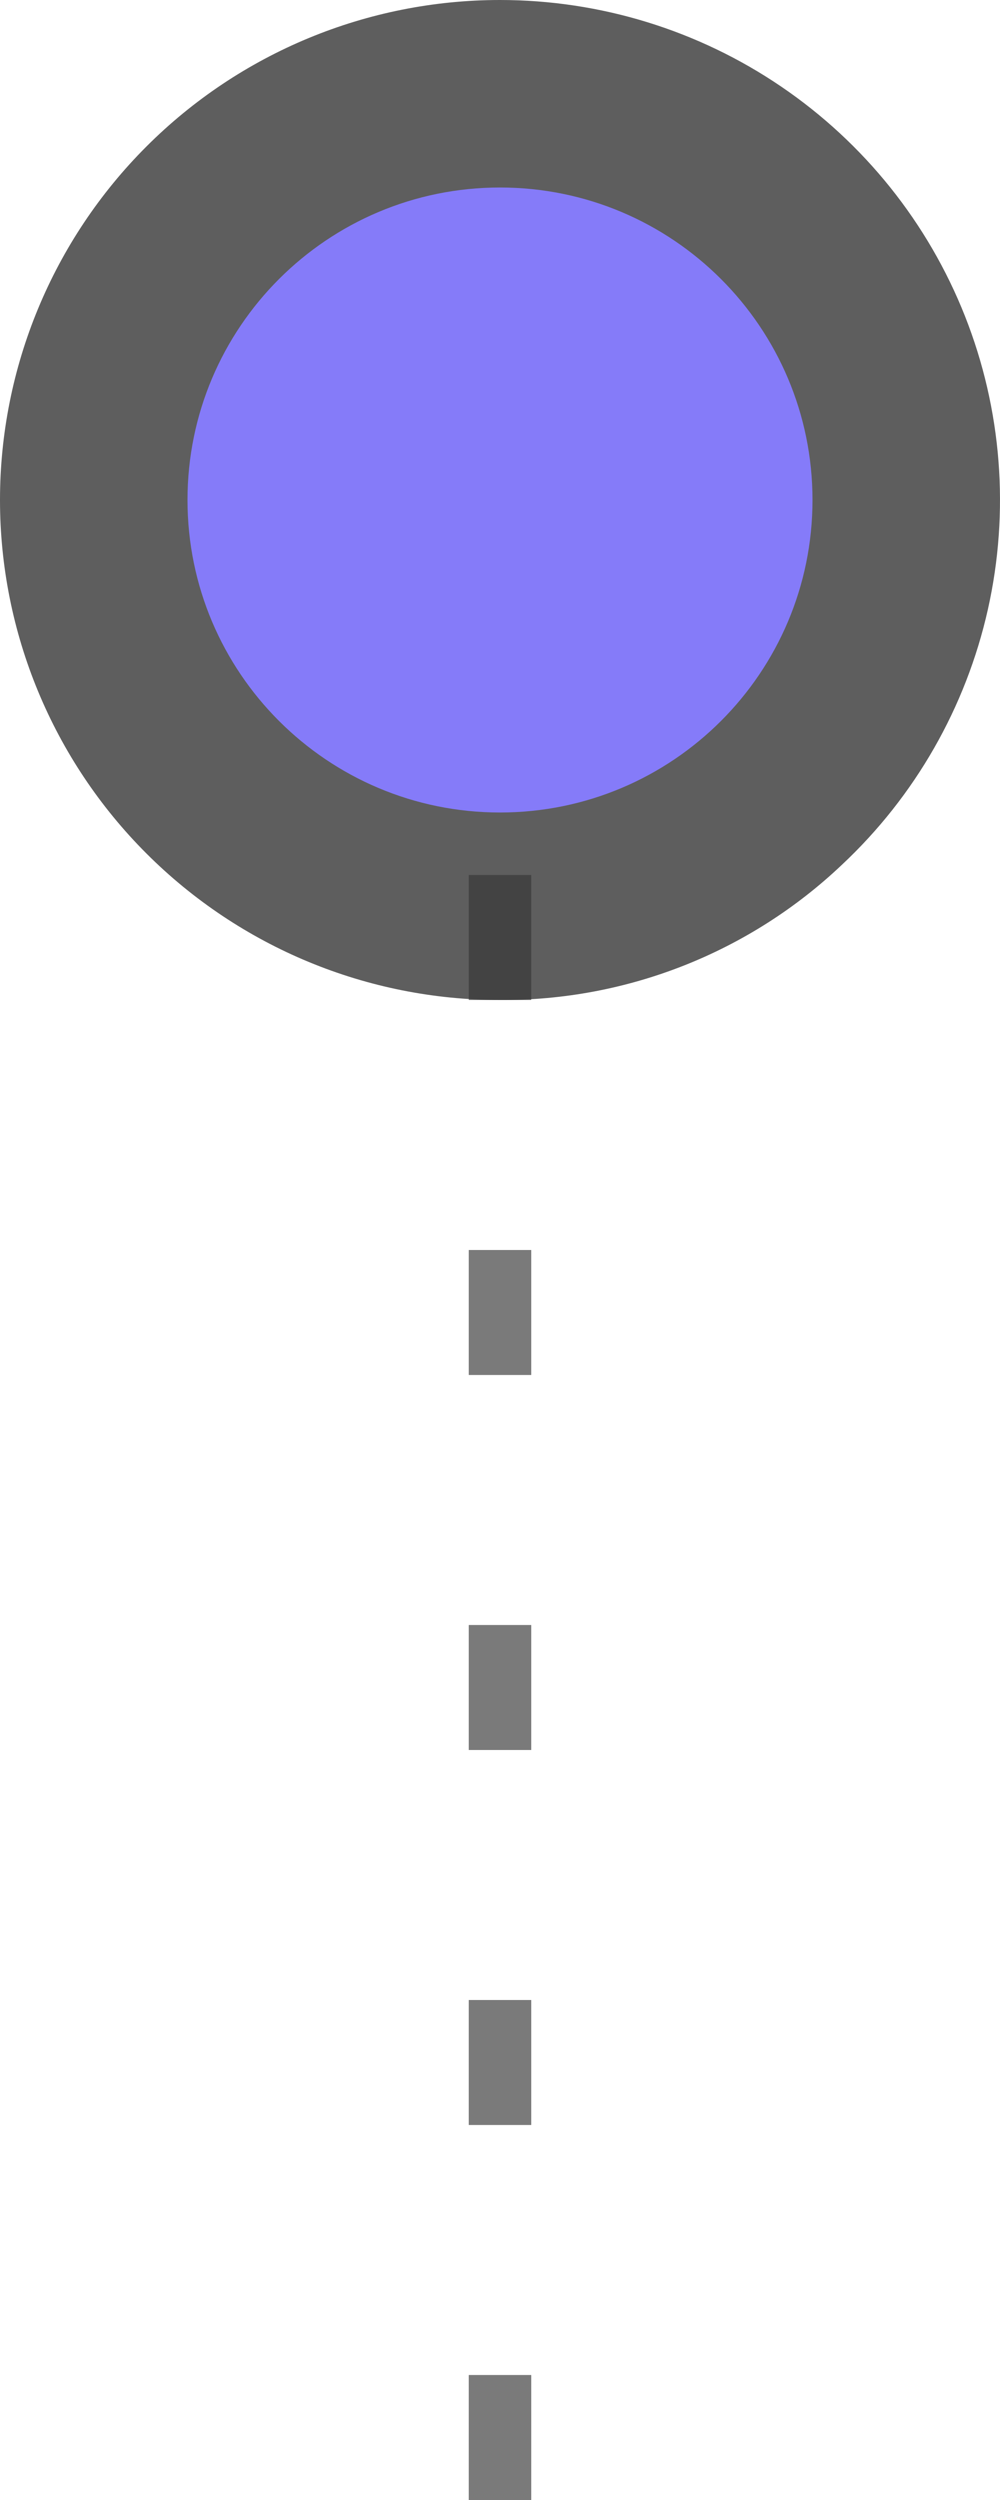 <svg width="32" height="80" viewBox="0 0 32 80" fill="none" xmlns="http://www.w3.org/2000/svg">
<g clip-path="url(#clip0_399_33)">
<path d="M16 28V80" stroke="#7A7A7A" stroke-width="2" stroke-dasharray="4 8"/>
<path d="M16 0C19.209 0 22.344 0.965 24.997 2.77C27.651 4.574 29.7 7.134 30.88 10.118C32.059 13.103 32.314 16.372 31.612 19.503C30.909 22.634 29.282 25.481 26.939 27.675C23.988 30.474 20.068 32.024 16 32C11.757 32 7.687 30.314 4.687 27.313C1.686 24.313 0 20.243 0 16C0 11.757 1.686 7.687 4.687 4.687C7.687 1.686 11.757 0 16 0Z" fill="#363636" fill-opacity="0.8"/>
<path d="M16 26C21.524 26 26 21.523 26 16C26 10.477 21.524 6 16 6C10.477 6 6 10.477 6 16C6 21.523 10.477 26 16 26Z" fill="#857BF9"/>
</g>
<defs>
<clipPath id="clip0_399_33">
<rect width="32" height="80" fill="white"/>
</clipPath>
</defs>
</svg>

